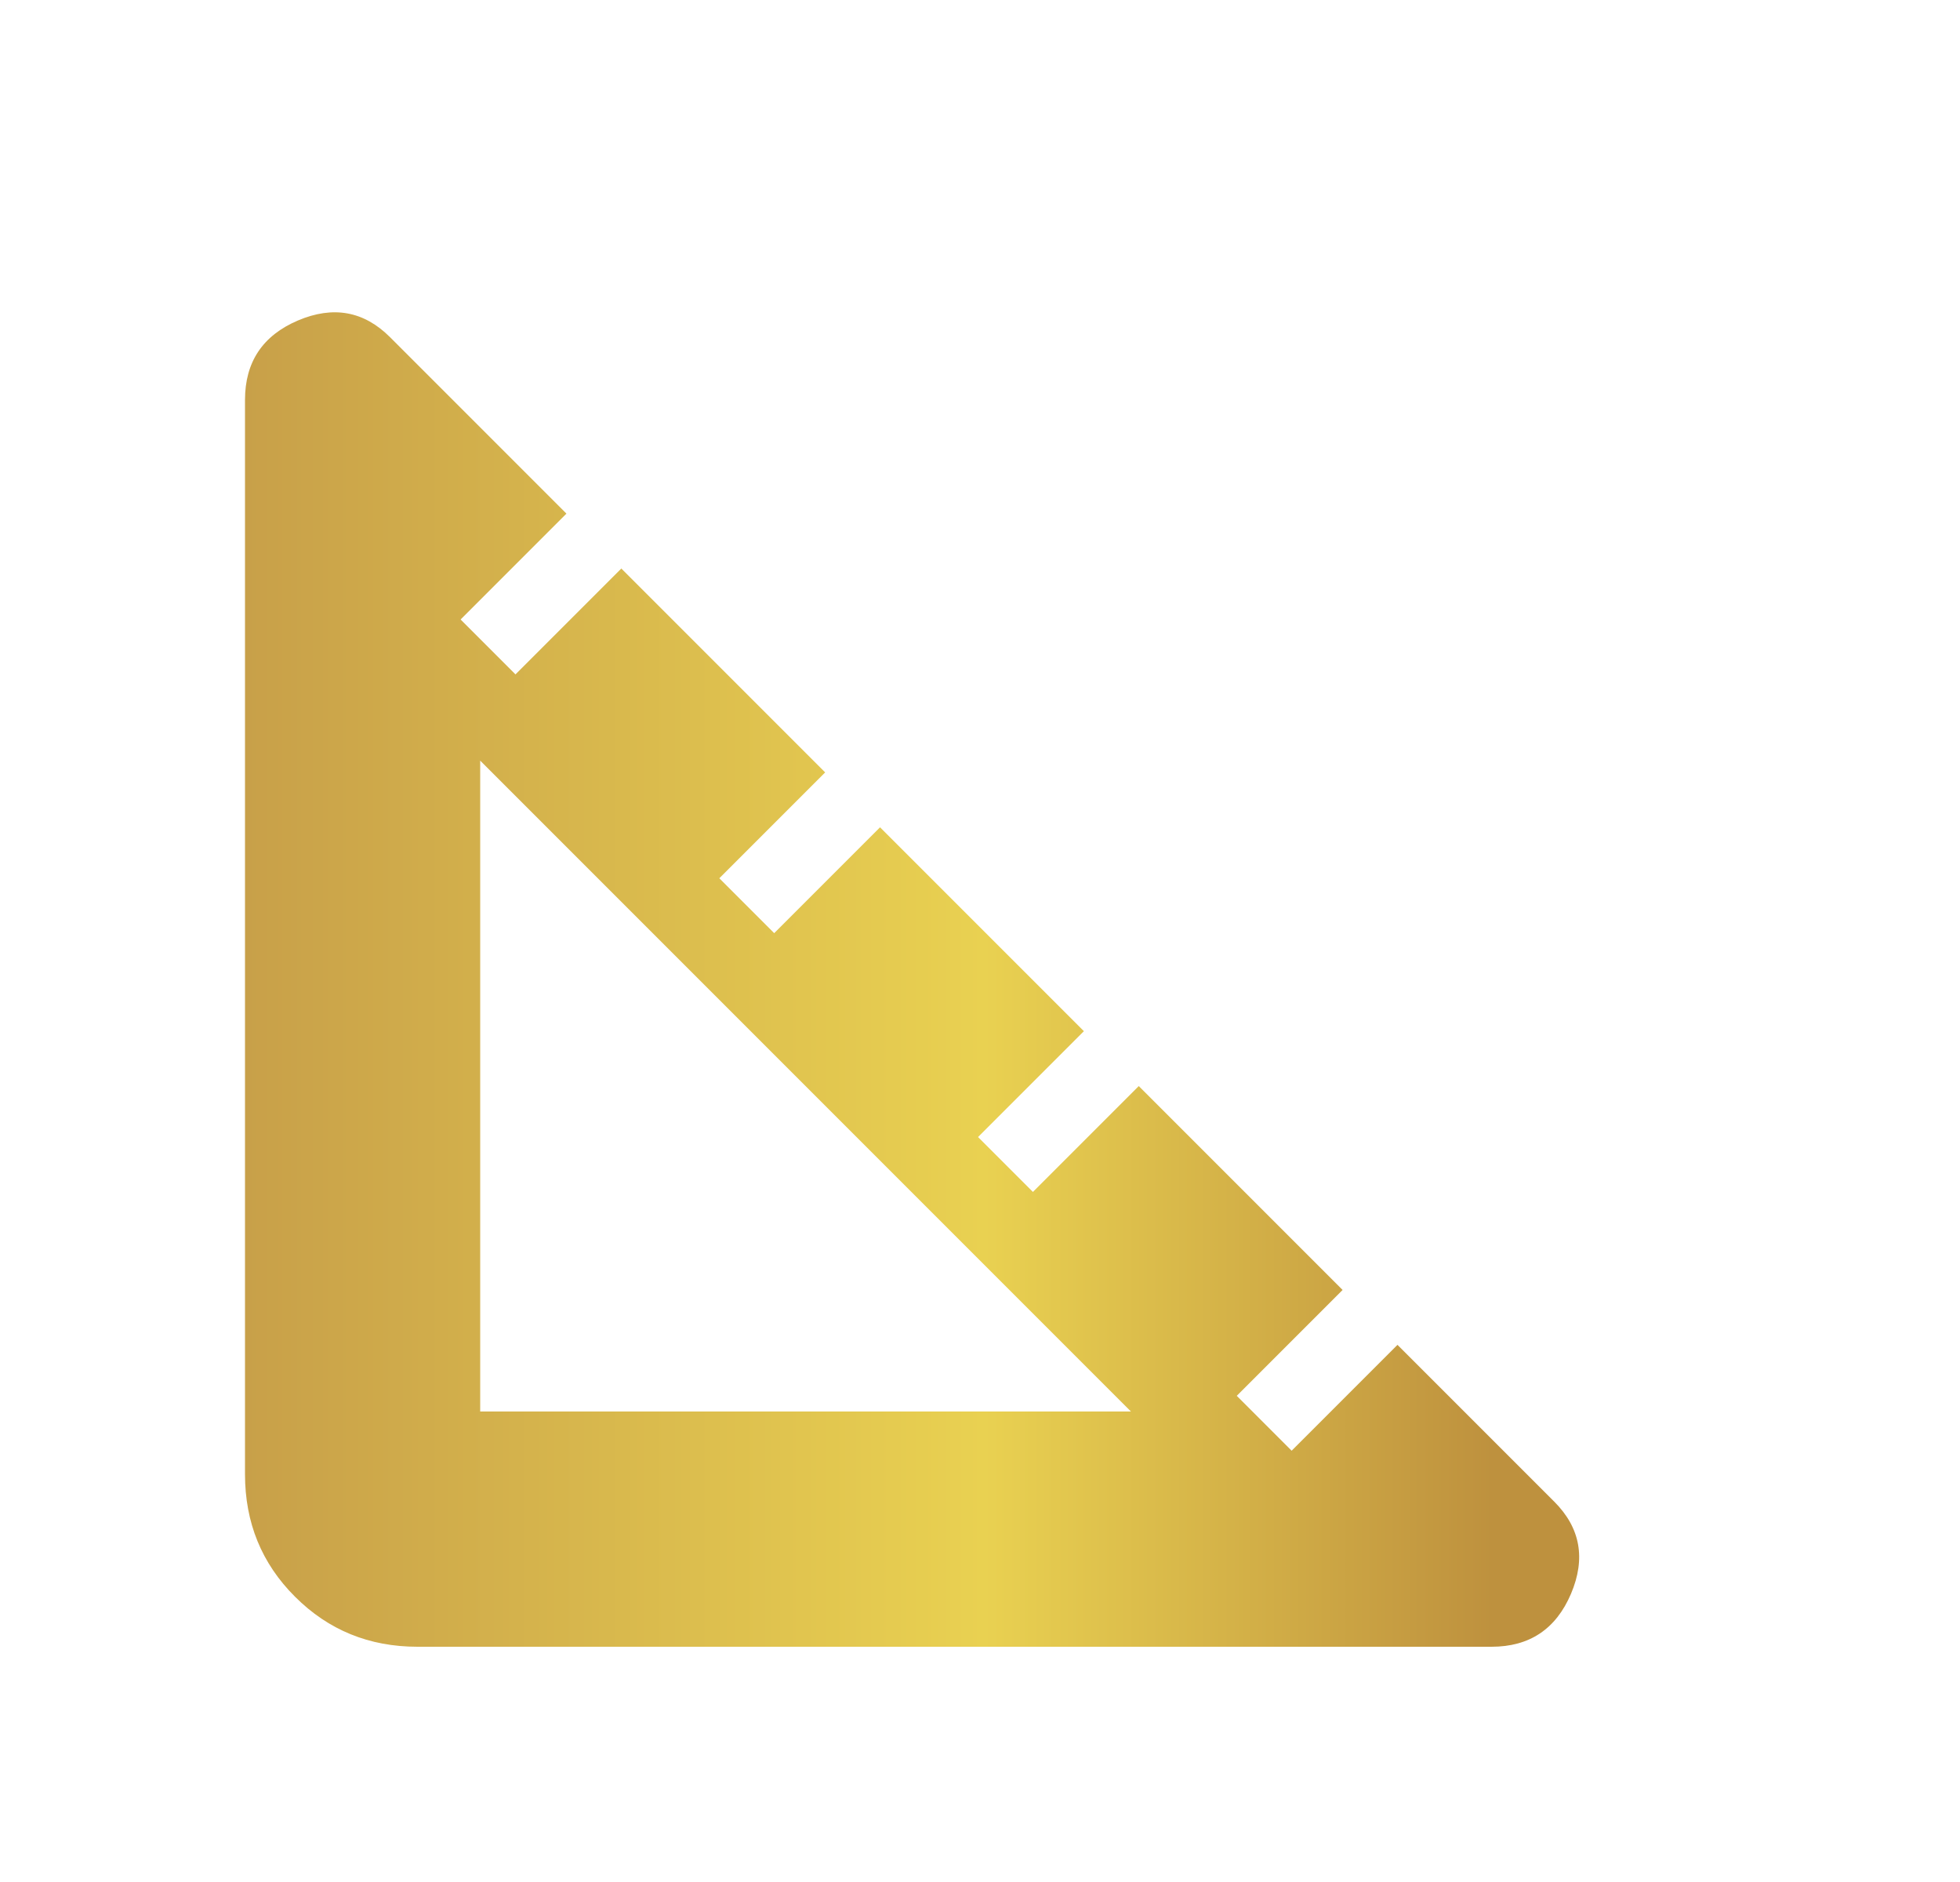 <svg width="25" height="24" viewBox="0 0 25 24" fill="none" xmlns="http://www.w3.org/2000/svg">
<mask id="mask0_41_299" style="mask-type:alpha" maskUnits="userSpaceOnUse" x="0" y="0" width="25" height="24">
<rect x="0.125" width="24" height="24" fill="#D9D9D9"/>
</mask>
<g mask="url(#mask0_41_299)">
<path d="M5.325 21C4.708 21 4.188 20.787 3.763 20.362C3.337 19.937 3.125 19.417 3.125 18.8V5.1C3.125 4.617 3.35 4.279 3.8 4.087C4.25 3.896 4.642 3.967 4.975 4.3L7.225 6.55L5.875 7.9L6.575 8.6L7.925 7.25L10.525 9.85L9.175 11.2L9.875 11.9L11.225 10.55L13.825 13.15L12.475 14.5L13.175 15.2L14.525 13.85L17.125 16.45L15.775 17.8L16.475 18.5L17.825 17.15L19.825 19.15C20.158 19.483 20.229 19.875 20.038 20.325C19.846 20.775 19.508 21 19.025 21H5.325ZM6.125 18H14.425L6.125 9.7V18Z" fill="url(#paint0_linear_41_299)"/>
</g>
<defs>
<linearGradient id="paint0_linear_41_299" x1="3.125" y1="12.491" x2="20.142" y2="12.491" gradientUnits="userSpaceOnUse">
<stop stop-color="#C8A049"/>
<stop offset="0.554" stop-color="#E9D151"/>
<stop offset="0.935" stop-color="#BE913E"/>
</linearGradient>
</defs>
</svg>
